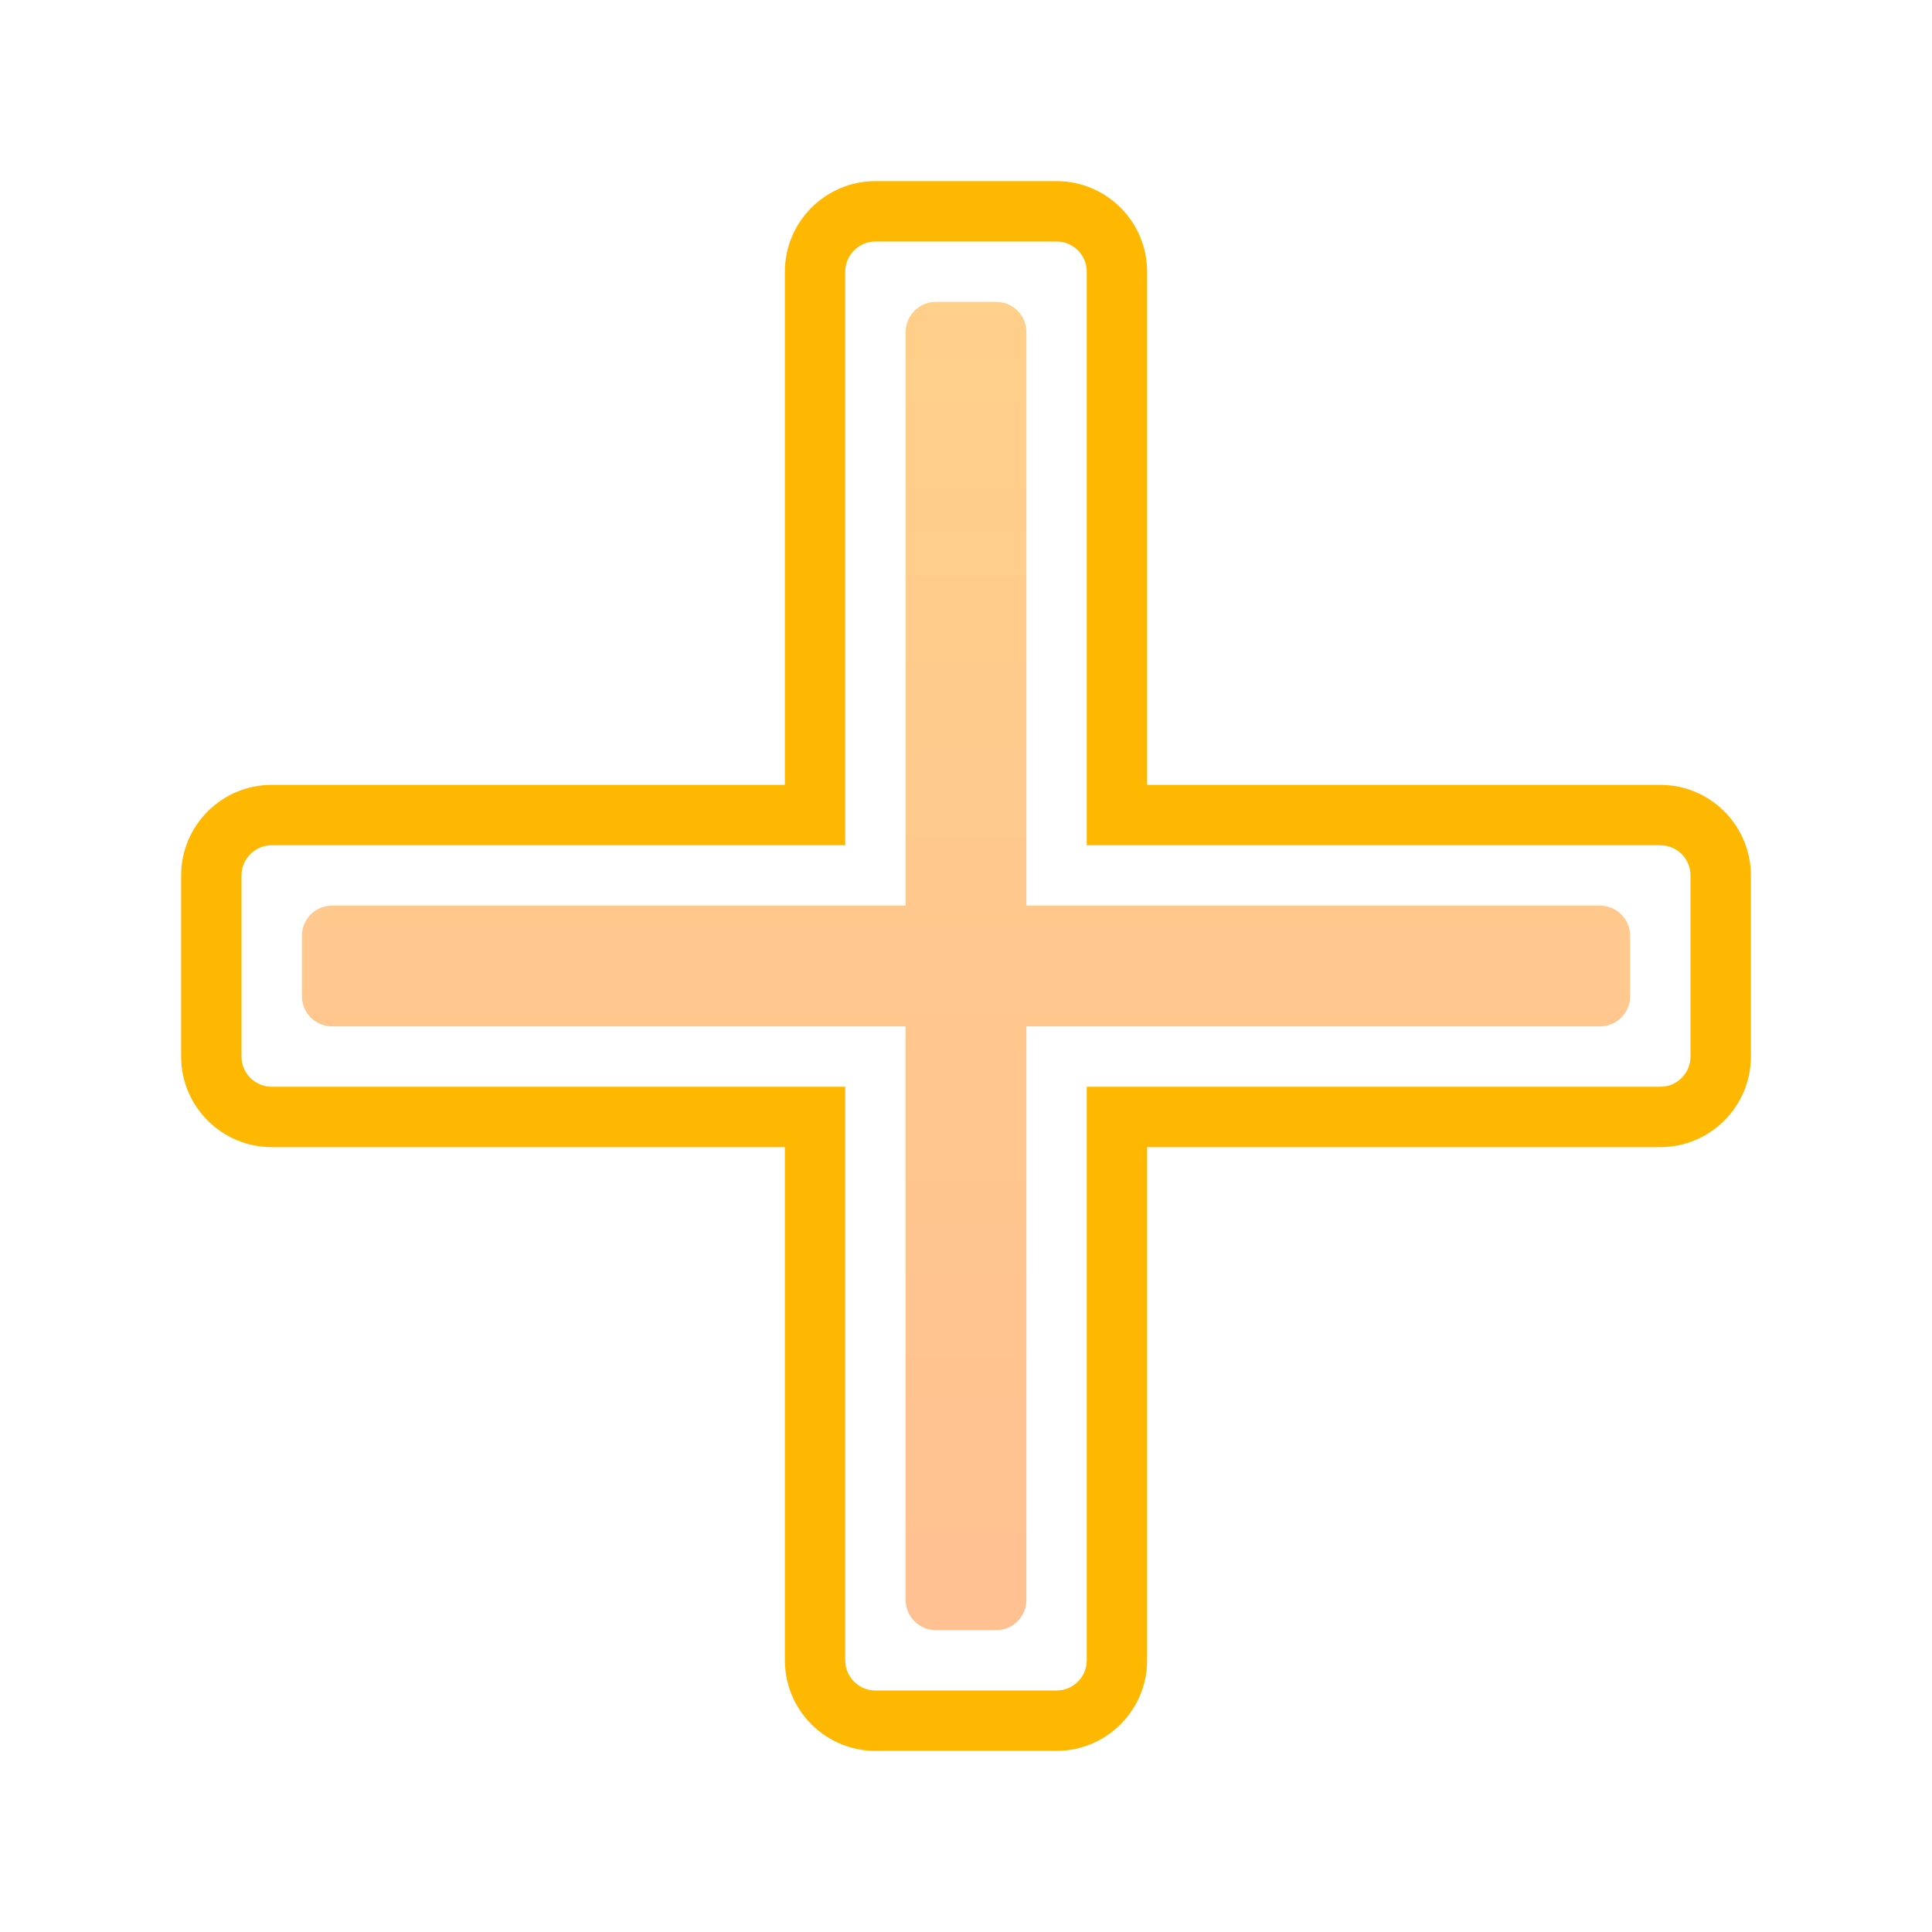 <svg width="96" height="96" viewBox="0 0 96 96" fill="none" xmlns="http://www.w3.org/2000/svg">
<g id="icons8-plus-orange">
<path id="Vector" d="M52.5 87H43.5C41.019 87 39 84.981 39 82.5V57H13.5C11.019 57 9 54.981 9 52.5V43.5C9 41.019 11.019 39 13.5 39H39V13.5C39 11.019 41.019 9 43.5 9H52.5C54.981 9 57 11.019 57 13.5V39H82.5C84.981 39 87 41.019 87 43.5V52.5C87 54.981 84.981 57 82.5 57H57V82.5C57 84.981 54.981 87 52.5 87ZM13.5 42C12.672 42 12 42.672 12 43.5V52.5C12 53.328 12.672 54 13.5 54H42V82.5C42 83.328 42.672 84 43.5 84H52.5C53.328 84 54 83.328 54 82.5V54H82.5C83.328 54 84 53.328 84 52.5V43.5C84 42.672 83.328 42 82.5 42H54V13.5C54 12.672 53.328 12 52.5 12H43.5C42.672 12 42 12.672 42 13.5V42H13.5Z" fill="#FFB802"/>
<path id="Vector_2" d="M79.5 45H51V16.5C51 15.672 50.328 15 49.5 15H46.5C45.672 15 45 15.672 45 16.5V45H16.5C15.672 45 15 45.672 15 46.5V49.5C15 50.328 15.672 51 16.5 51H45V79.5C45 80.328 45.672 81 46.5 81H49.5C50.328 81 51 80.328 51 79.5V51H79.5C80.328 51 81 50.328 81 49.5V46.5C81 45.672 80.328 45 79.5 45Z" fill="url(#paint0_linear_57_8)"/>
</g>
<defs>
<linearGradient id="paint0_linear_57_8" x1="48" y1="13.5" x2="48" y2="82.536" gradientUnits="userSpaceOnUse">
<stop stop-color="#FFD08A"/>
<stop offset="1" stop-color="#FFC092"/>
</linearGradient>
</defs>
</svg>
